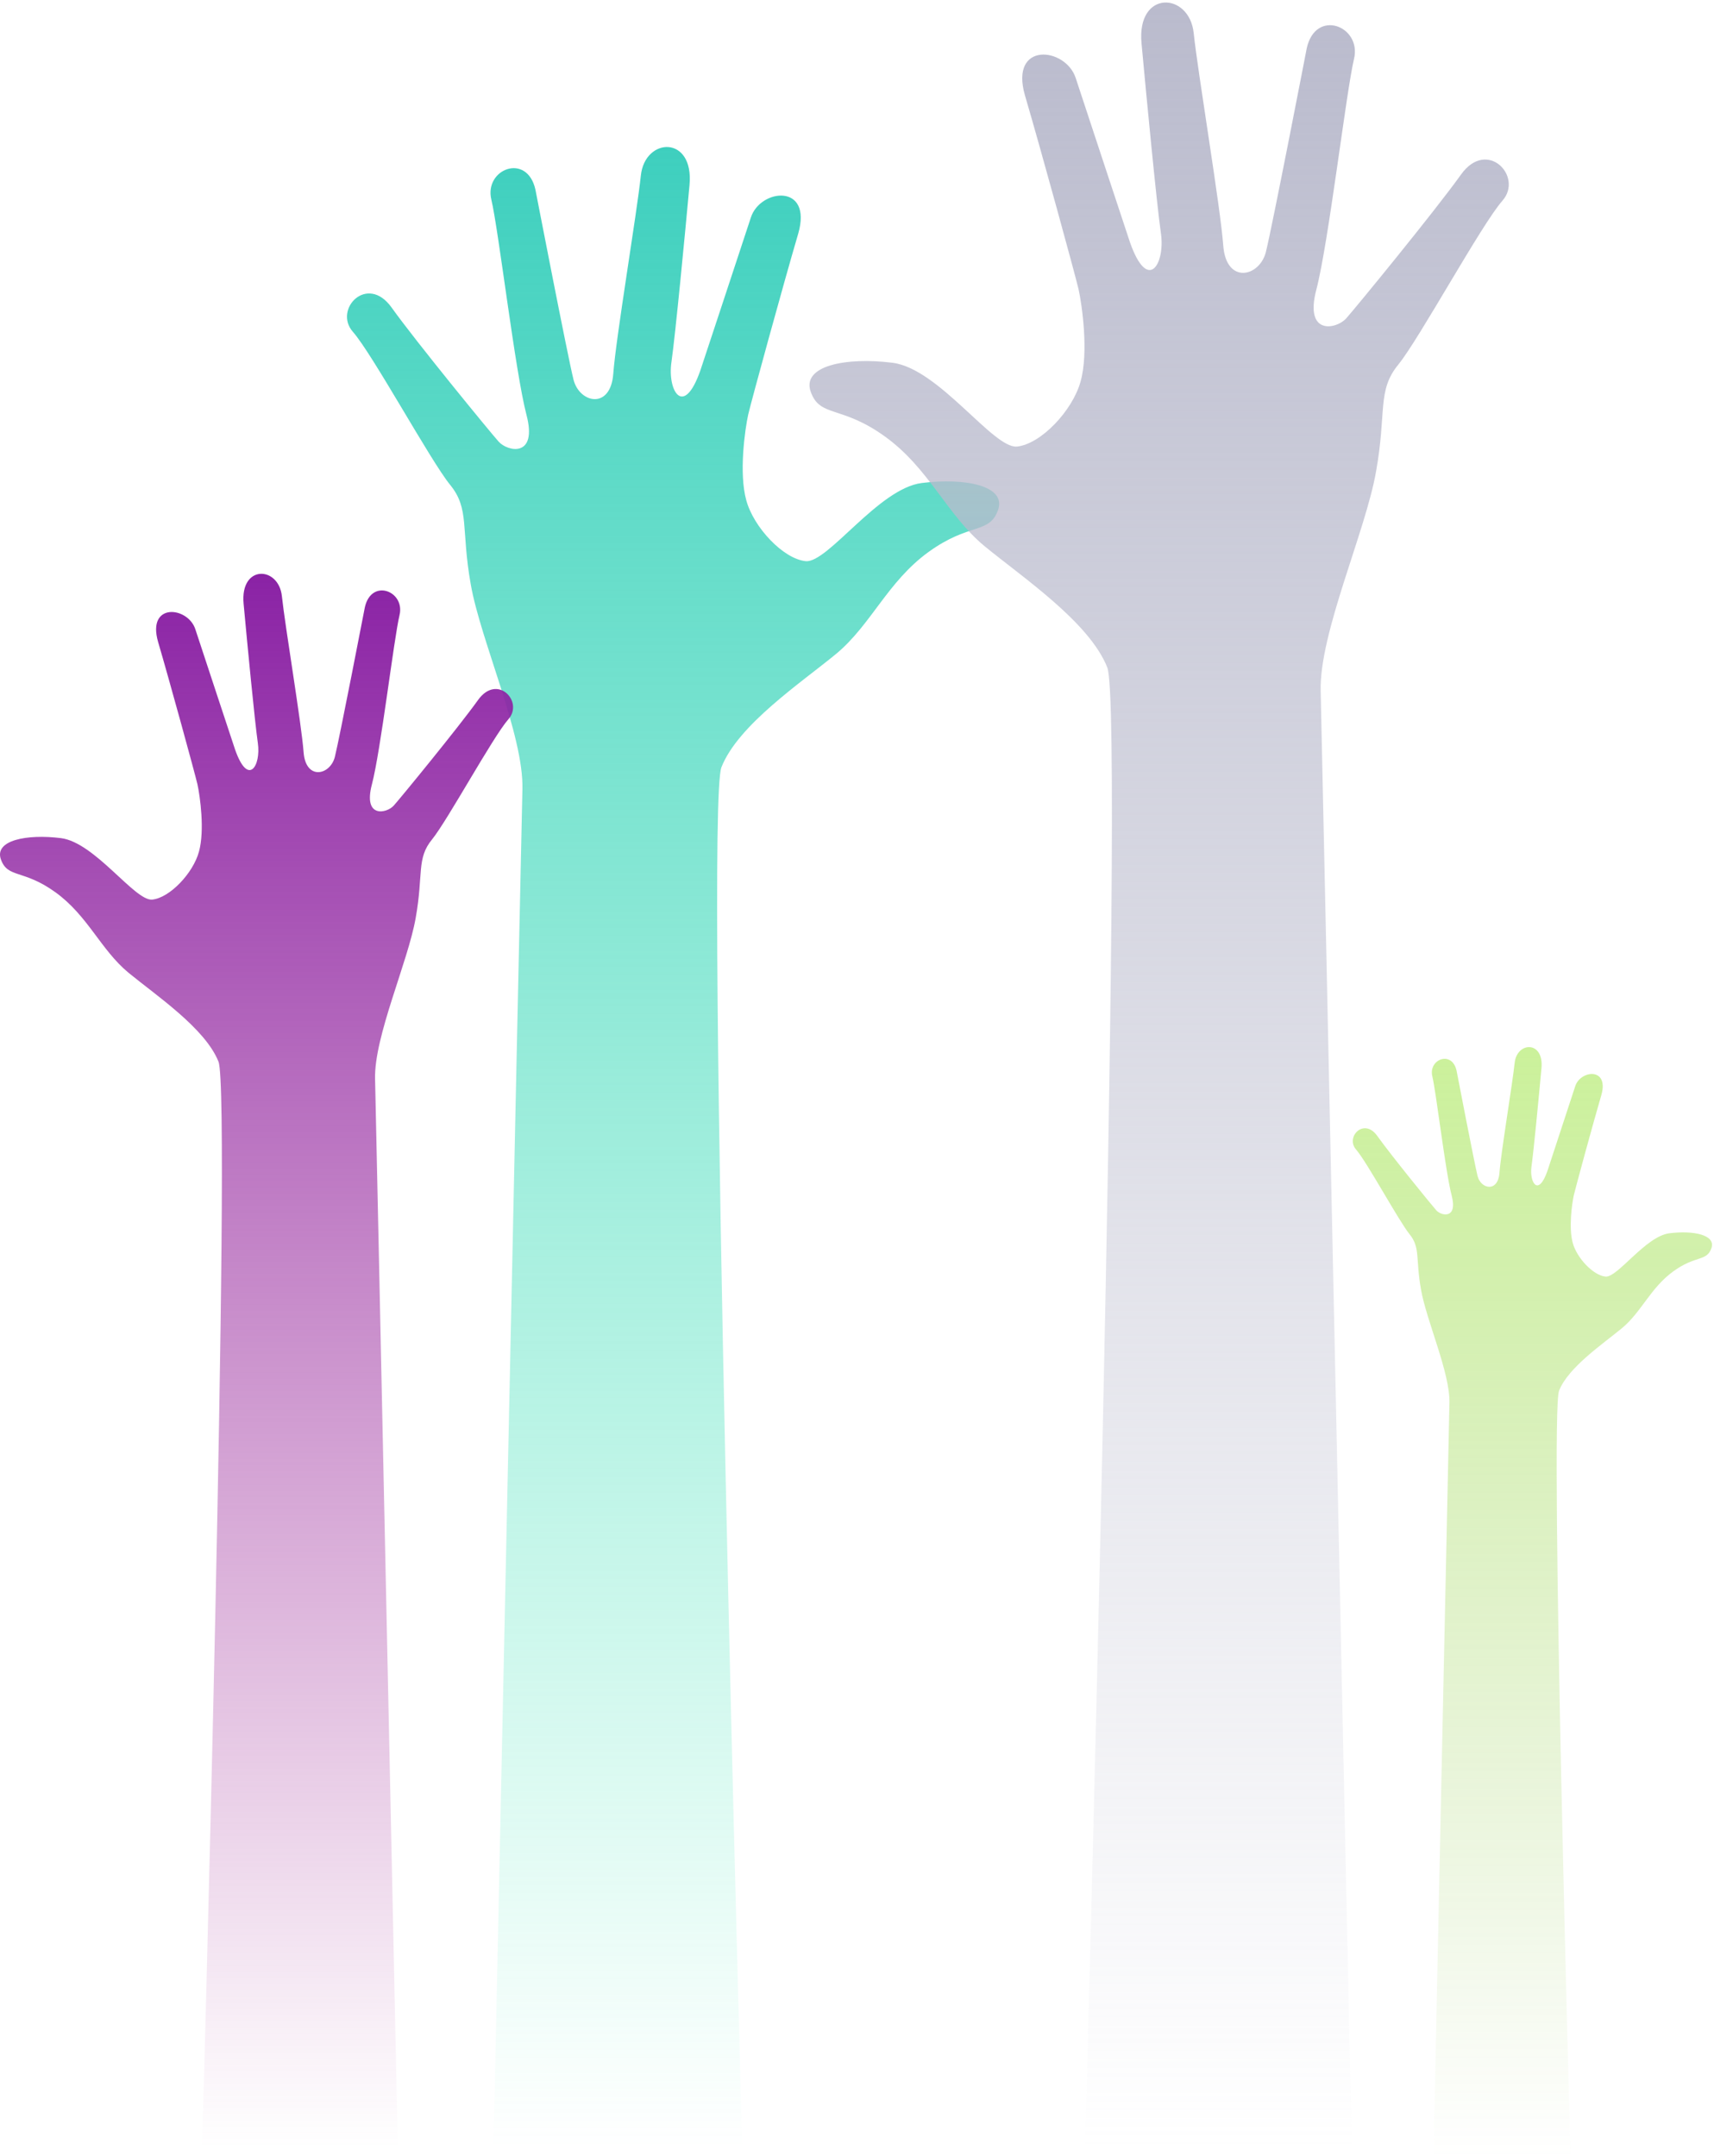 <svg width="167" height="210" viewBox="0 0 167 210" fill="none" xmlns="http://www.w3.org/2000/svg">
<path d="M48.082 209.227C48.082 209.227 50.77 82.141 50.901 76.872C51.033 71.603 46.818 62.383 45.869 56.929C44.895 51.502 45.79 49.579 43.841 47.208C41.918 44.837 36.306 34.51 34.383 32.323C32.46 30.137 35.779 26.633 38.151 29.952C40.522 33.272 47.714 42.044 48.583 43.019C49.452 43.994 52.403 44.626 51.296 40.411C50.19 36.196 48.583 22.418 47.872 19.441C47.16 16.464 51.349 14.831 52.166 18.466C52.166 18.466 55.301 34.668 55.88 36.986C56.46 39.278 59.489 39.937 59.753 36.407C60.016 32.85 62.045 20.837 62.44 17.096C62.835 13.355 67.63 13.145 67.182 18.018C66.734 22.892 65.812 32.534 65.417 35.3C65.022 38.066 66.603 40.754 68.236 36.091C68.236 36.091 72.24 23.999 73.162 21.18C74.084 18.361 79.195 17.834 77.773 22.76C76.324 27.687 73.241 38.936 72.899 40.385C72.583 41.834 71.977 46.102 72.714 48.736C73.426 51.37 76.324 54.453 78.51 54.664C80.671 54.848 85.597 47.577 89.812 47.05C94.027 46.523 98.084 47.313 97.241 49.684C96.398 52.056 94.475 50.87 90.471 53.768C86.466 56.666 84.886 60.855 81.461 63.7C78.036 66.519 71.924 70.602 70.291 74.738C68.657 78.874 72.319 209.042 72.319 209.042L48.082 209.227Z" fill="url(#paint0_linear)"/>
<path d="M131.7 209.227C131.7 209.227 128.819 72.963 128.677 67.313C128.536 61.664 133.056 51.777 134.073 45.93C135.118 40.111 134.157 38.049 136.248 35.507C138.31 32.965 144.326 21.892 146.388 19.547C148.45 17.203 144.891 13.446 142.349 17.005C139.807 20.564 132.095 29.971 131.163 31.016C130.231 32.061 127.067 32.739 128.254 28.219C129.44 23.7 131.163 8.926 131.926 5.735C132.688 2.543 128.197 0.791 127.322 4.689C127.322 4.689 123.96 22.061 123.339 24.547C122.717 27.005 119.469 27.711 119.186 23.926C118.904 20.112 116.729 7.232 116.305 3.221C115.881 -0.791 110.74 -1.017 111.221 4.209C111.701 9.435 112.69 19.773 113.113 22.739C113.537 25.705 111.842 28.587 110.091 23.587C110.091 23.587 105.797 10.621 104.809 7.599C103.82 4.576 98.34 4.011 99.865 9.294C101.419 14.576 104.724 26.637 105.091 28.191C105.43 29.745 106.08 34.321 105.289 37.145C104.526 39.97 101.419 43.275 99.074 43.501C96.758 43.699 91.476 35.903 86.956 35.337C82.437 34.773 78.087 35.62 78.991 38.162C79.895 40.705 81.957 39.433 86.25 42.541C90.544 45.648 92.239 50.139 95.911 53.19C99.583 56.212 106.136 60.59 107.888 65.025C109.639 69.46 105.712 209.029 105.712 209.029L131.7 209.227Z" fill="url(#paint1_linear)"/>
<g opacity="0.5">
<path d="M139.669 210C139.669 210 141.149 139.58 141.222 136.66C141.295 133.741 138.973 128.631 138.451 125.61C137.914 122.602 138.407 121.537 137.333 120.223C136.274 118.909 133.183 113.187 132.124 111.975C131.065 110.764 132.893 108.822 134.199 110.661C135.505 112.501 139.466 117.362 139.945 117.902C140.424 118.442 142.049 118.792 141.44 116.457C140.83 114.121 139.945 106.486 139.553 104.837C139.162 103.187 141.469 102.282 141.918 104.297C141.918 104.297 143.645 113.274 143.964 114.559C144.284 115.829 145.952 116.194 146.097 114.238C146.243 112.267 147.36 105.611 147.577 103.538C147.795 101.465 150.436 101.348 150.189 104.049C149.943 106.749 149.435 112.092 149.217 113.625C148.999 115.158 149.87 116.647 150.77 114.063C150.77 114.063 152.975 107.362 153.483 105.8C153.991 104.238 156.806 103.946 156.022 106.676C155.224 109.406 153.527 115.639 153.338 116.442C153.164 117.245 152.83 119.61 153.236 121.07C153.628 122.53 155.224 124.237 156.429 124.354C157.619 124.456 160.332 120.427 162.654 120.135C164.975 119.843 167.21 120.281 166.746 121.595C166.281 122.909 165.222 122.252 163.016 123.858C160.811 125.464 159.94 127.785 158.054 129.361C156.168 130.923 152.801 133.186 151.902 135.478C151.002 137.77 153.019 209.898 153.019 209.898L139.669 210Z" fill="url(#paint2_linear)"/>
</g>
<path d="M38.761 209.227C38.761 209.227 36.647 109.249 36.544 105.103C36.44 100.958 39.756 93.705 40.502 89.415C41.269 85.145 40.564 83.632 42.098 81.767C43.611 79.902 48.025 71.777 49.538 70.057C51.051 68.337 48.44 65.581 46.575 68.192C44.709 70.803 39.051 77.705 38.367 78.472C37.684 79.239 35.362 79.736 36.233 76.42C37.103 73.104 38.367 62.264 38.927 59.923C39.487 57.581 36.191 56.296 35.549 59.156C35.549 59.156 33.083 71.902 32.627 73.726C32.171 75.529 29.787 76.047 29.58 73.27C29.373 70.472 27.777 61.021 27.466 58.078C27.155 55.135 23.383 54.969 23.735 58.803C24.088 62.638 24.813 70.223 25.124 72.399C25.435 74.575 24.192 76.689 22.907 73.021C22.907 73.021 19.756 63.508 19.031 61.291C18.305 59.073 14.285 58.658 15.404 62.534C16.544 66.41 18.969 75.259 19.238 76.399C19.487 77.539 19.964 80.897 19.383 82.969C18.824 85.041 16.544 87.466 14.824 87.632C13.124 87.777 9.249 82.057 5.933 81.643C2.617 81.228 -0.575 81.85 0.088 83.715C0.751 85.58 2.264 84.648 5.414 86.927C8.565 89.207 9.808 92.503 12.502 94.741C15.197 96.959 20.005 100.171 21.29 103.425C22.575 106.679 19.694 209.082 19.694 209.082L38.761 209.227Z" fill="url(#paint3_linear)"/>
<defs>
<linearGradient id="paint0_linear" x1="65.581" y1="14.321" x2="65.581" y2="209.227" gradientUnits="userSpaceOnUse">
<stop stop-color="#3ECFBE"/>
<stop offset="1" stop-color="#40E8B5" stop-opacity="0"/>
</linearGradient>
<linearGradient id="paint1_linear" x1="112.938" y1="0.245" x2="112.938" y2="209.227" gradientUnits="userSpaceOnUse">
<stop stop-color="#BABBCD"/>
<stop offset="1" stop-color="#BABBCD" stop-opacity="0"/>
</linearGradient>
<linearGradient id="paint2_linear" x1="149.307" y1="102" x2="149.307" y2="210" gradientUnits="userSpaceOnUse">
<stop stop-color="#97E336"/>
<stop offset="1" stop-color="#72B31F" stop-opacity="0"/>
</linearGradient>
<linearGradient id="paint3_linear" x1="24.995" y1="55.895" x2="24.995" y2="209.227" gradientUnits="userSpaceOnUse">
<stop stop-color="#8A22A5"/>
<stop offset="1" stop-color="#A83195" stop-opacity="0"/>
</linearGradient>
</defs>
</svg>
